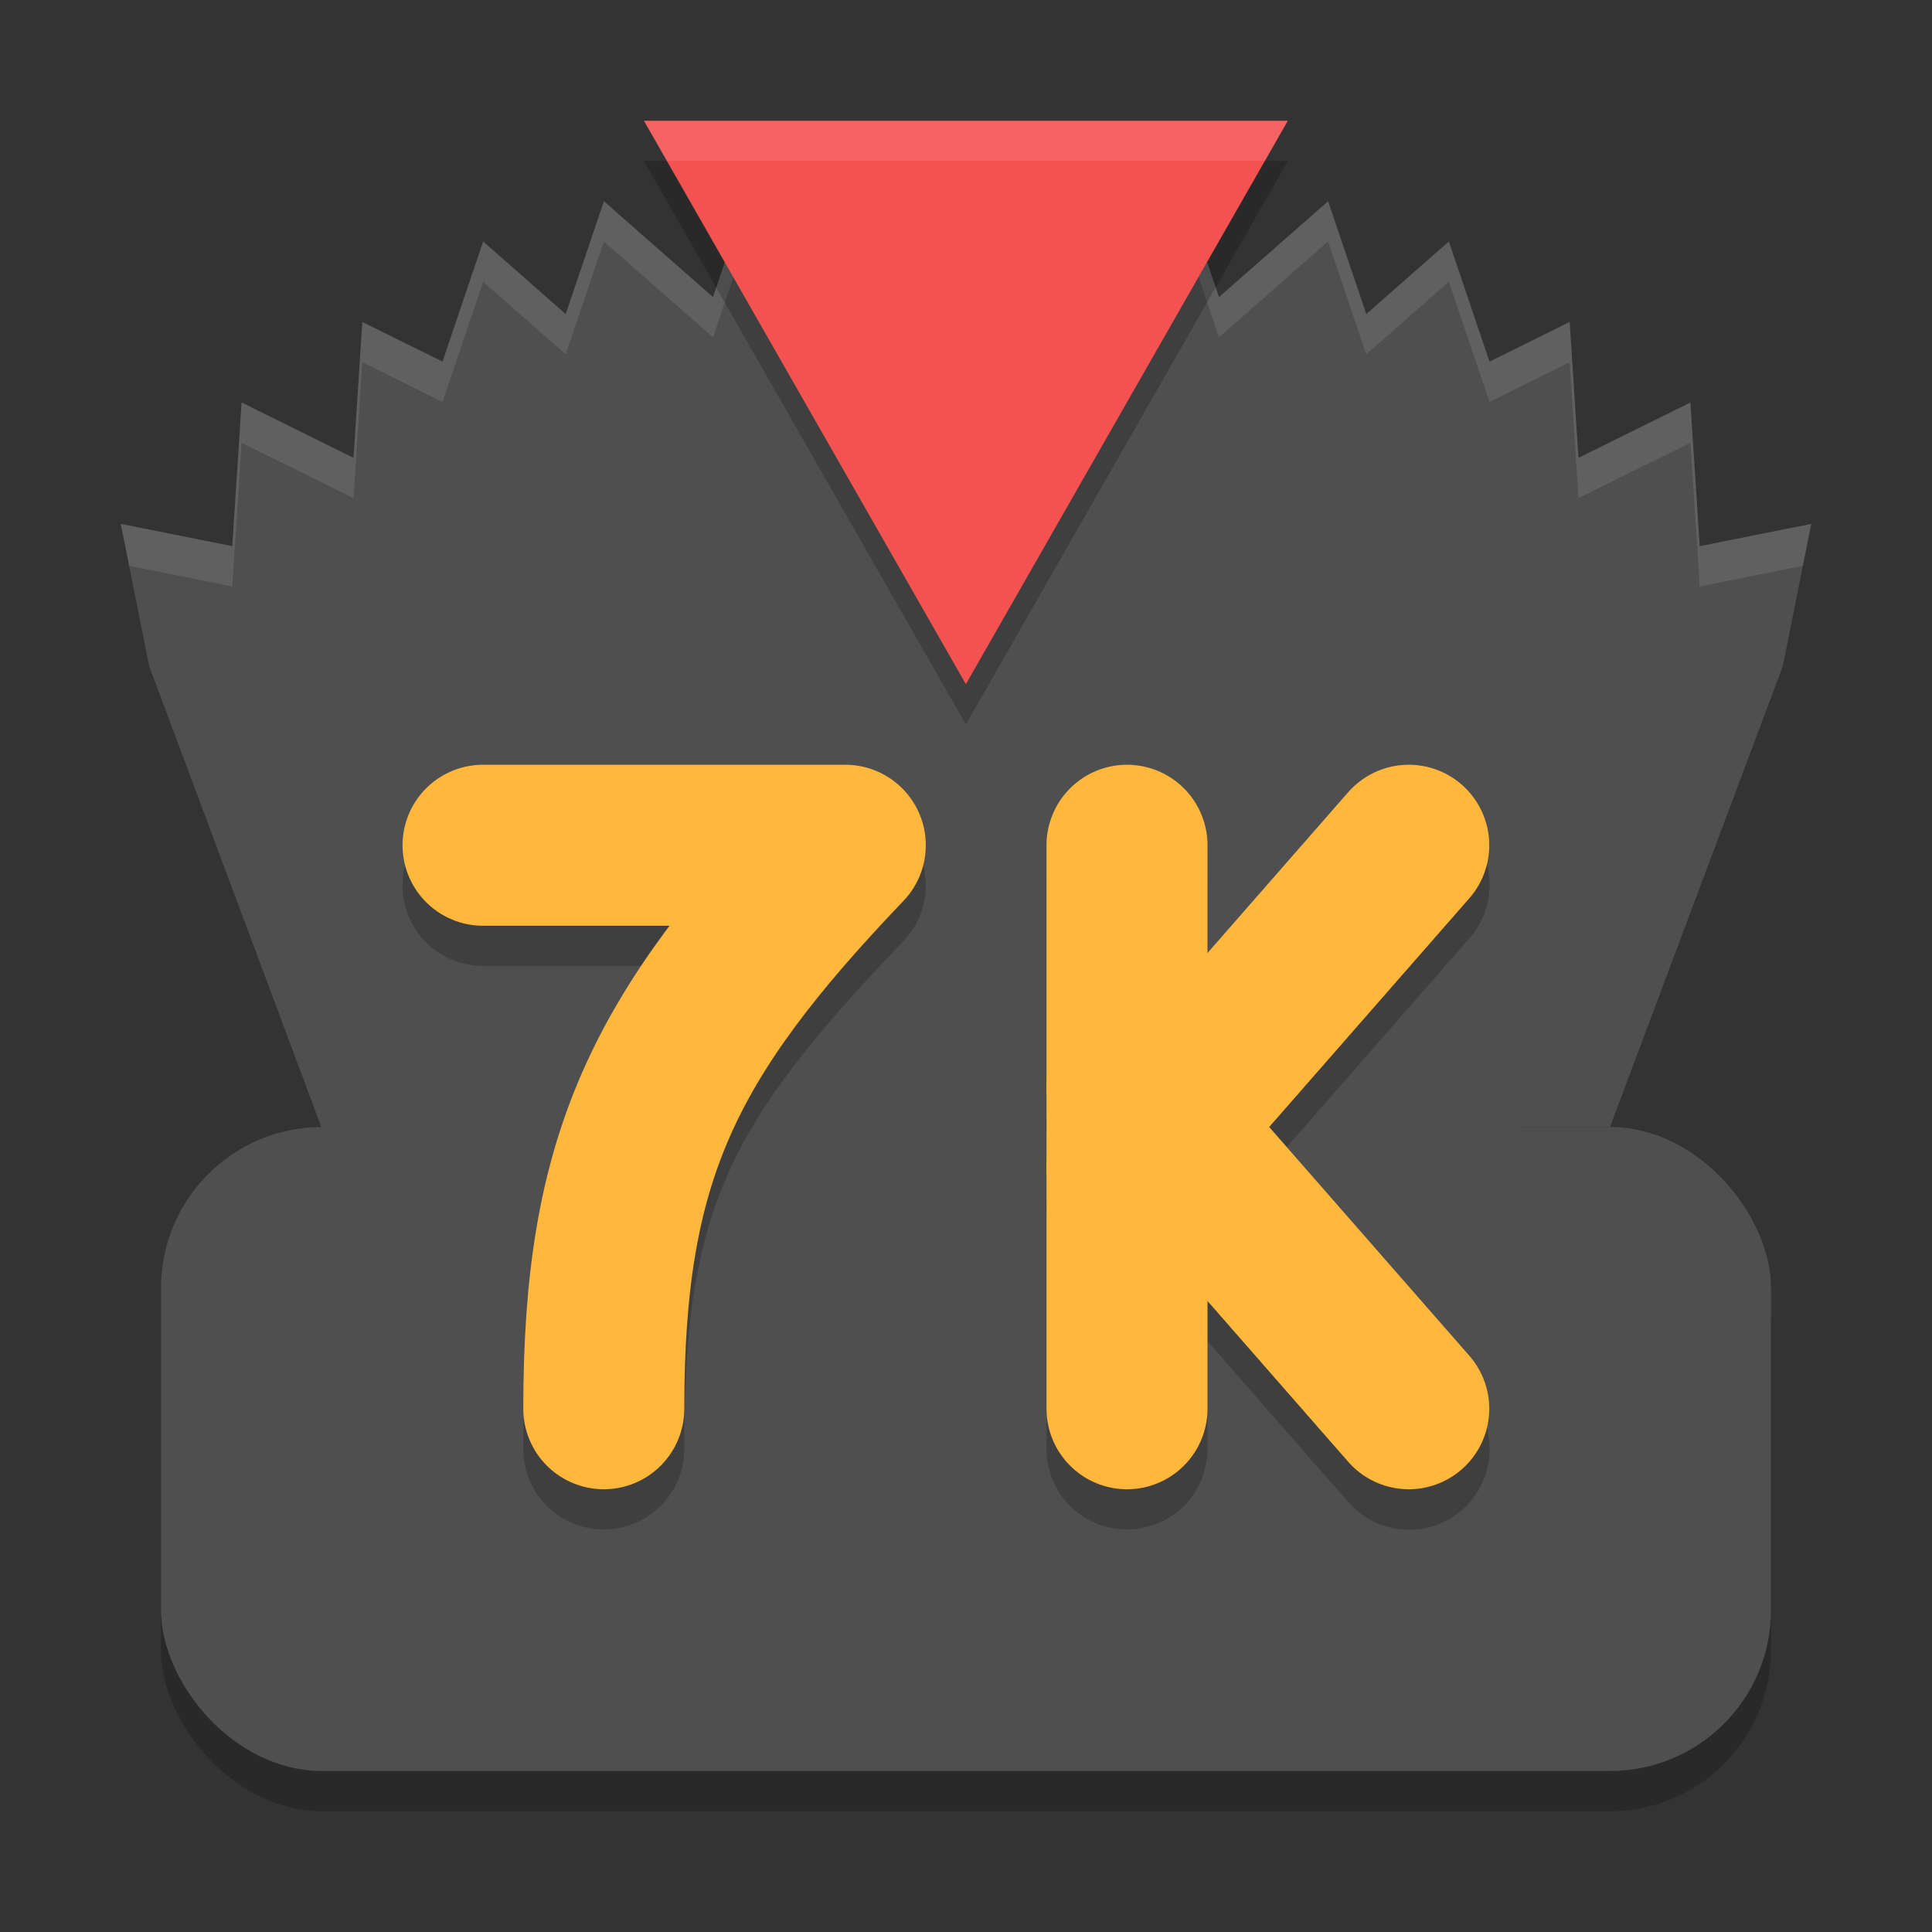 <svg xmlns="http://www.w3.org/2000/svg" width="48" height="48" version="1">
 <rect width="100%" height="100%" fill="#333333" stroke="none"/>
 <rect style="opacity:0.2" width="40" height="16" x="4" y="29" rx="4" ry="4"/>
 <rect style="fill:#4f4f4f" width="40" height="16" x="4" y="28" rx="4" ry="4"/>
 <path style="fill:#4f4f4f" d="M 18.869,3.965 17.715,7.381 15.004,5 14.055,7.803 12.004,6 10.994,8.984 9.002,8 8.783,11.375 6.002,10 5.771,13.57 3,13.016 3.707,16.551 8,28.047 40,28 44.293,16.551 45,13.016 42.229,13.57 41.998,10 39.217,11.375 38.998,8 37.006,8.984 35.996,6 33.945,7.803 32.996,5 30.285,7.381 29.131,3.965 26.42,6.346 26.008,7.883 V 7 l -2,-3 L 24,4.012 23.992,4 l -2,3 v 0.883 l -0.412,-1.537 z"/>
 <g style="fill:#ffffff;opacity:0.1">
  <path style="fill:#ffffff" d="M 18.869 3.965 L 17.715 7.381 L 15.004 5 L 14.055 7.803 L 12.004 6 L 10.994 8.984 L 9.002 8 L 8.783 11.375 L 6.002 10 L 5.771 13.57 L 3 13.016 L 3.209 14.057 L 5.771 14.57 L 6.002 11 L 8.783 12.375 L 9.002 9 L 10.994 9.984 L 12.004 7 L 14.055 8.803 L 15.004 6 L 17.715 8.381 L 18.869 4.965 L 21.58 7.346 L 21.992 8.883 L 21.992 8 L 23.992 5 L 24 5.012 L 24.008 5 L 26.008 8 L 26.008 8.883 L 26.42 7.346 L 29.131 4.965 L 30.285 8.381 L 32.996 6 L 33.945 8.803 L 35.996 7 L 37.006 9.984 L 38.998 9 L 39.217 12.375 L 41.998 11 L 42.229 14.57 L 44.791 14.057 L 45 13.016 L 42.229 13.57 L 41.998 10 L 39.217 11.375 L 38.998 8 L 37.006 8.984 L 35.996 6 L 33.945 7.803 L 32.996 5 L 30.285 7.381 L 29.131 3.965 L 26.42 6.346 L 26.008 7.883 L 26.008 7 L 24.008 4 L 24 4.012 L 23.992 4 L 21.992 7 L 21.992 7.883 L 21.58 6.346 L 18.869 3.965 z"/>
 </g>
 <path style="opacity:0.2" d="m 27.971,19.97 a 2,2 0 0 0 -1.971,2.029 v 5.705 a 2,2 0 0 0 0,0.531 v 1.51 a 2,2 0 0 0 0,0.525 v 5.729 a 2,2 0 1 0 4,0 v -2.678 l 3.494,3.994 a 2.001,2.001 0 1 0 3.012,-2.635 l -4.973,-5.682 4.973,-5.684 a 2.001,2.001 0 1 0 -3.012,-2.635 l -3.494,3.994 v -2.676 a 2,2 0 0 0 -2.029,-2.029 z m -15.971,0.029 a 2,2 0 1 0 0,4 h 4.697 c -2.602,3.557 -3.697,7.035 -3.697,12 a 2,2 0 1 0 4,0 c 0,-5.892 1.025,-7.995 5.445,-12.617 a 2,2 0 0 0 -1.445,-3.383 z"/>
 <path style="fill:none;stroke:#ffb73c;stroke-width:4;stroke-linecap:round;stroke-linejoin:round" d="m 12.001,21 h 9 c -4.568,4.776 -6,7.8 -6,14"/>
 <path style="fill:none;stroke:#ffb73c;stroke-width:4;stroke-linecap:round;stroke-linejoin:round" d="m 28,21 v 14"/>
 <path style="fill:none;stroke:#ffb73c;stroke-width:4;stroke-linecap:round;stroke-linejoin:round" d="m 35,21 -7,8"/>
 <path style="fill:none;stroke:#ffb73c;stroke-width:4;stroke-linecap:round;stroke-linejoin:round" d="m 35,35 -7,-8"/>
 <path style="opacity:0.2" d="M 25.572,22.062 15.143,4 36,4 Z" transform="matrix(0.767,0,0,0.775,4.383,0.9)"/>
 <path style="fill:#f45151" d="M 25.572,22.062 15.143,4 36,4 Z" transform="matrix(0.767,0,0,0.775,4.383,-0.1)"/>
 <path style="opacity:0.1;fill:#ffffff" d="M 16 3 L 16.572 4 L 31.428 4 L 32 3 L 16 3 z"/>
</svg>
